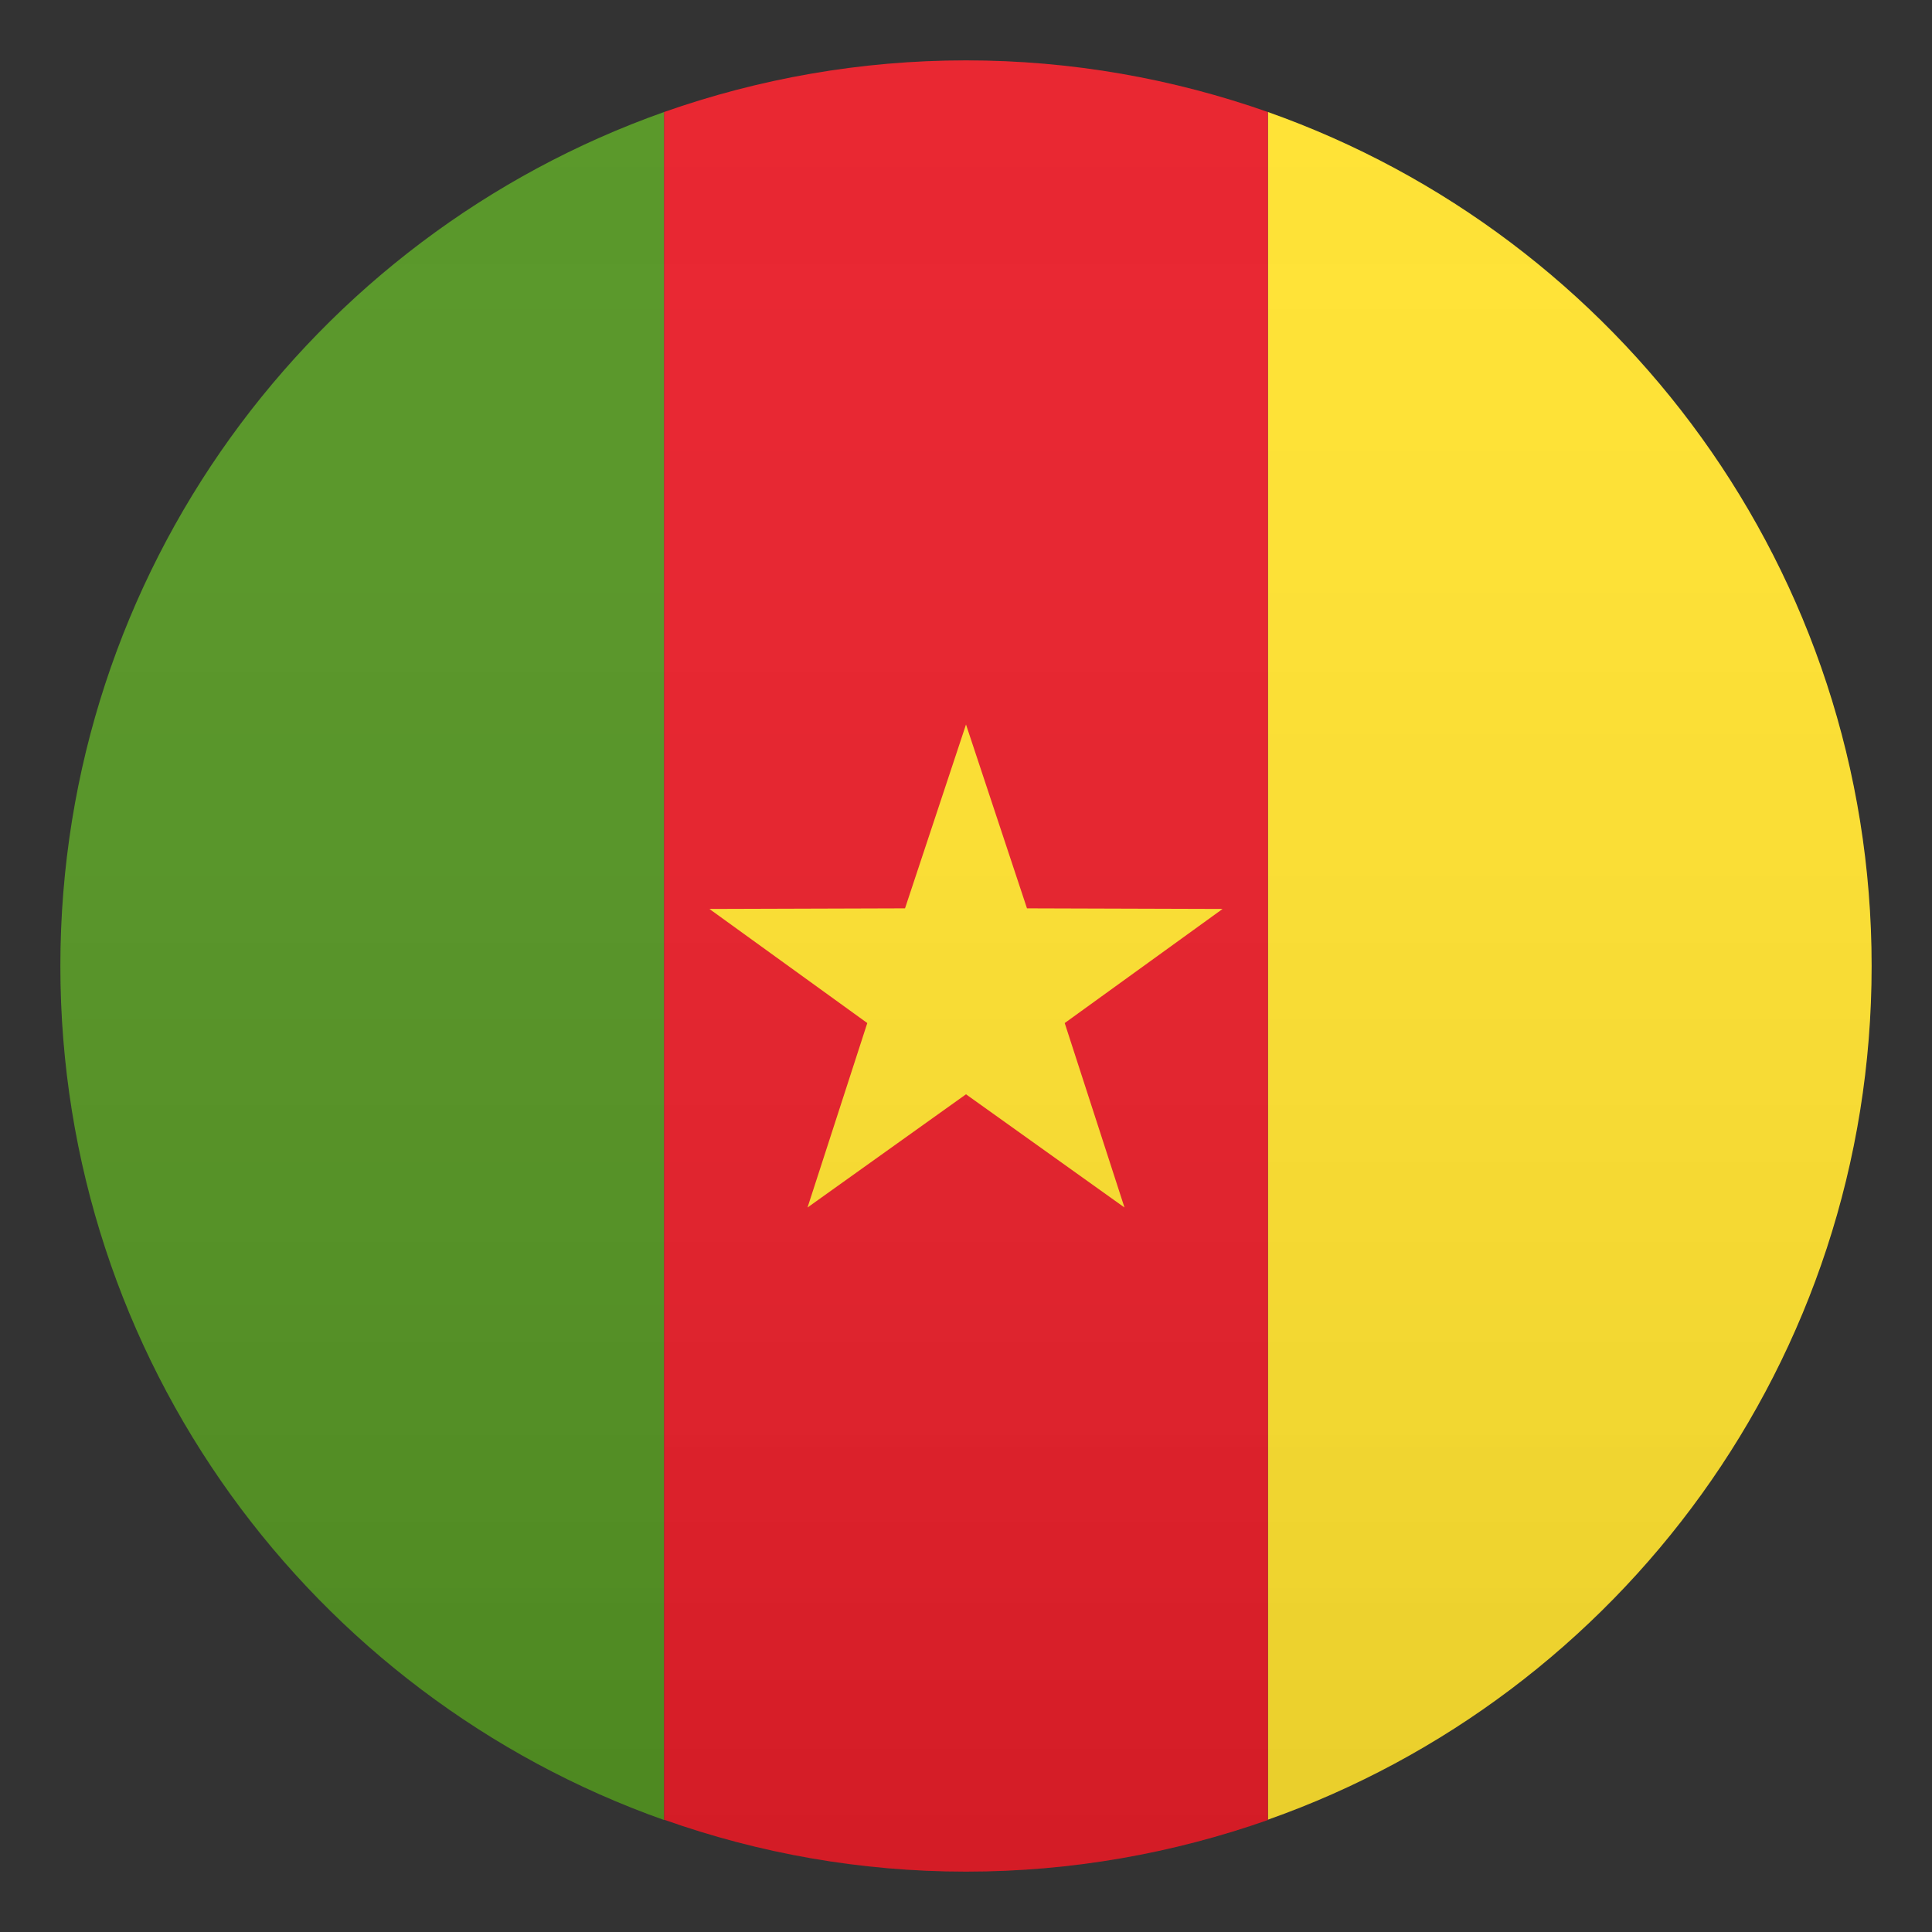 <svg enable-background="new 0 0 64 64" height="64" viewBox="0 0 64 64" width="64" xmlns="http://www.w3.org/2000/svg" xmlns:xlink="http://www.w3.org/1999/xlink"><rect x="0" y="0" width="64" height="64" fill="#333333" stroke="none"/><linearGradient id="a" gradientUnits="userSpaceOnUse" x1="32" x2="32" y1="62" y2="2"><stop offset="0" stop-color="#1a1a1a"/><stop offset=".102" stop-color="#393939" stop-opacity=".949"/><stop offset=".347" stop-color="#7f7f7f" stop-opacity=".826"/><stop offset=".569" stop-color="#b6b6b6" stop-opacity=".716"/><stop offset=".758" stop-color="#dedede" stop-opacity=".621"/><stop offset=".908" stop-color="#f6f6f6" stop-opacity=".546"/><stop offset="1" stop-color="#fff" stop-opacity=".5"/></linearGradient><path d="m62 32c0-13.06-8.35-24.17-20-28.29v56.57c11.65-4.11 20-15.22 20-28.28z" fill="#ffe12c"/><path d="m2 32c0 13.06 8.35 24.17 20 28.29v-56.58c-11.65 4.12-20 15.23-20 28.29z" fill="#529320"/><path d="m42 3.71c-3.13-1.1-6.49-1.71-10-1.71s-6.87.61-10 1.71v56.57c3.13 1.11 6.49 1.72 10 1.72s6.87-.61 10-1.71z" fill="#e81c27"/><path d="m32 36.25 5.25 3.75-1.98-6.11 5.23-3.78-6.48-.02-2.02-6.09-2.02 6.09-6.48.02 5.23 3.78-1.98 6.11z" fill="#ffe12c"/><circle cx="32" cy="32" fill="url(#a)" opacity=".1" r="30"/></svg>